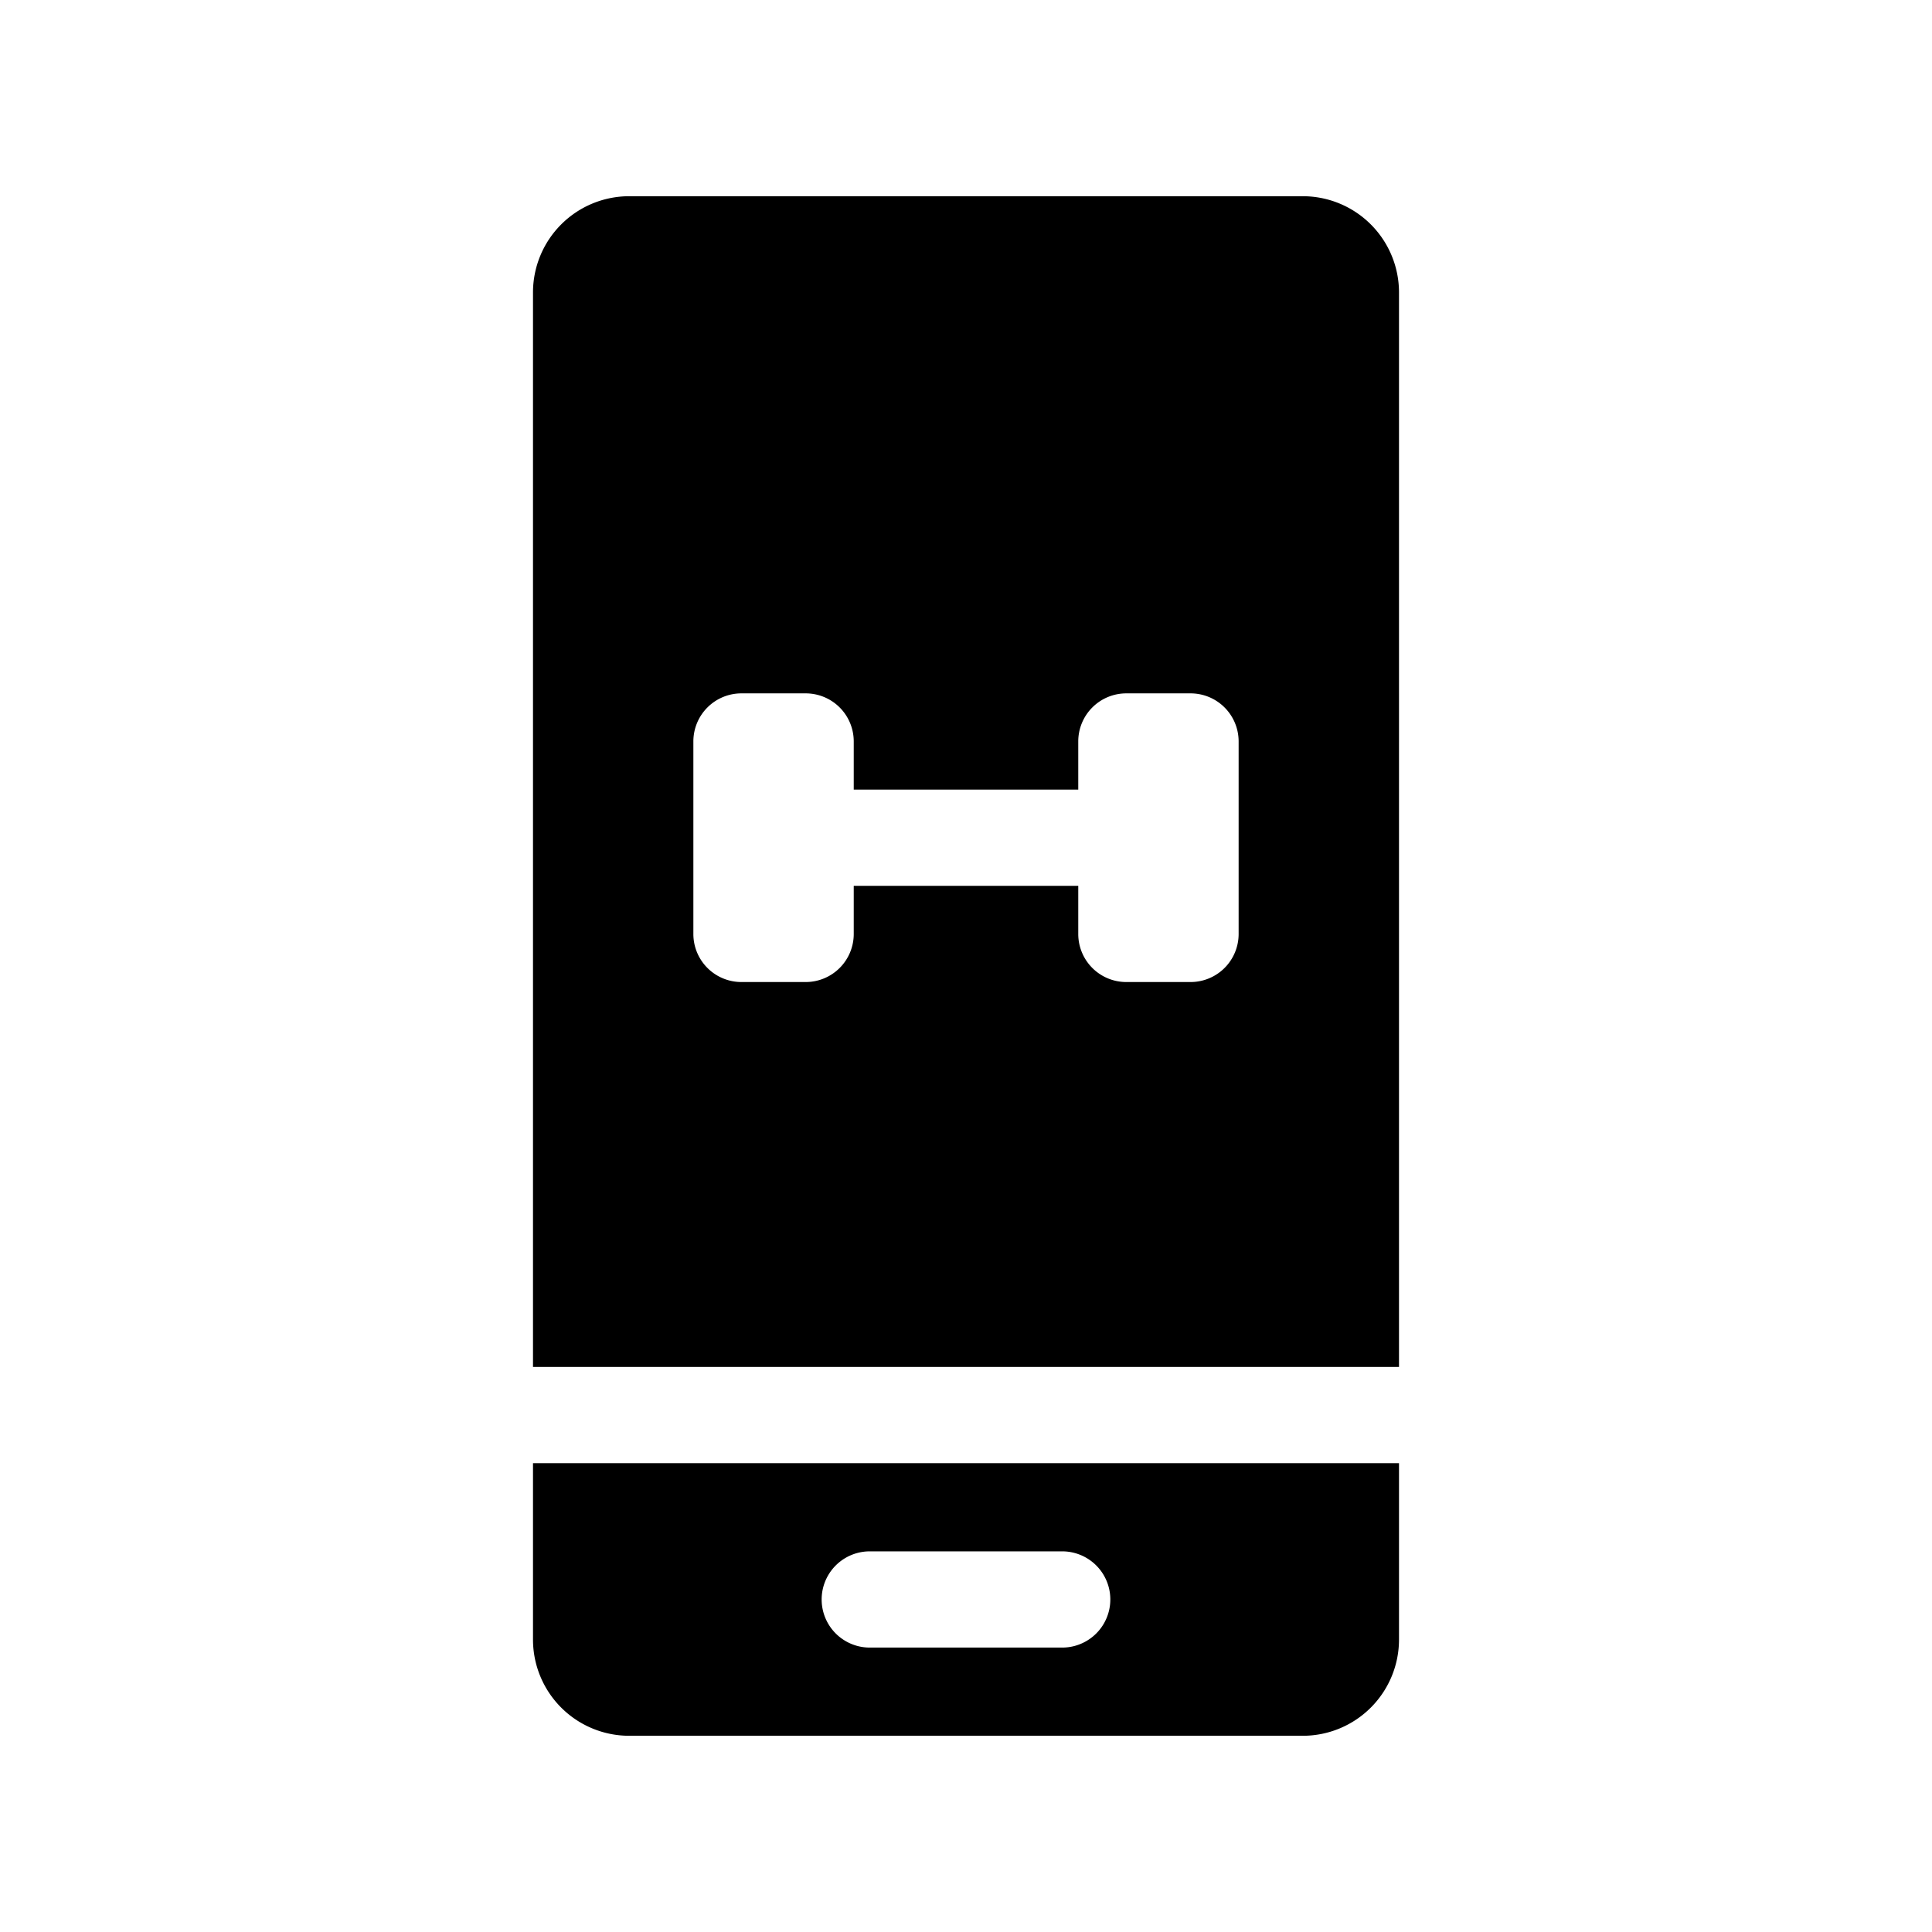 <?xml version="1.0" ?><svg id="Home_workout_application" viewBox="0 0 512 512" xmlns="http://www.w3.org/2000/svg"><path d="M141.25,434.491A25.508,25.508,0,0,0,166.758,460H345.24a25.51,25.51,0,0,0,25.51-25.509V387.75H141.25Zm89.246-23.366h51a12.75,12.75,0,0,1,0,25.5h-51a12.75,12.75,0,0,1,0-25.5Z"/><path d="M345.24,52H166.758A25.509,25.509,0,0,0,141.25,77.509V362.25h229.5V77.509A25.51,25.51,0,0,0,345.24,52ZM328.25,247.517A12.734,12.734,0,0,1,315.517,260.25H298.481A12.732,12.732,0,0,1,285.75,247.517V234.75l-.004,0H226.25v12.767A12.734,12.734,0,0,1,213.517,260.25H196.481A12.732,12.732,0,0,1,183.75,247.517V196.483A12.733,12.733,0,0,1,196.481,183.75h17.035A12.735,12.735,0,0,1,226.25,196.483V209.25h59.496l.004,0V196.483A12.733,12.733,0,0,1,298.481,183.75h17.035A12.735,12.735,0,0,1,328.25,196.483Z"/></svg>